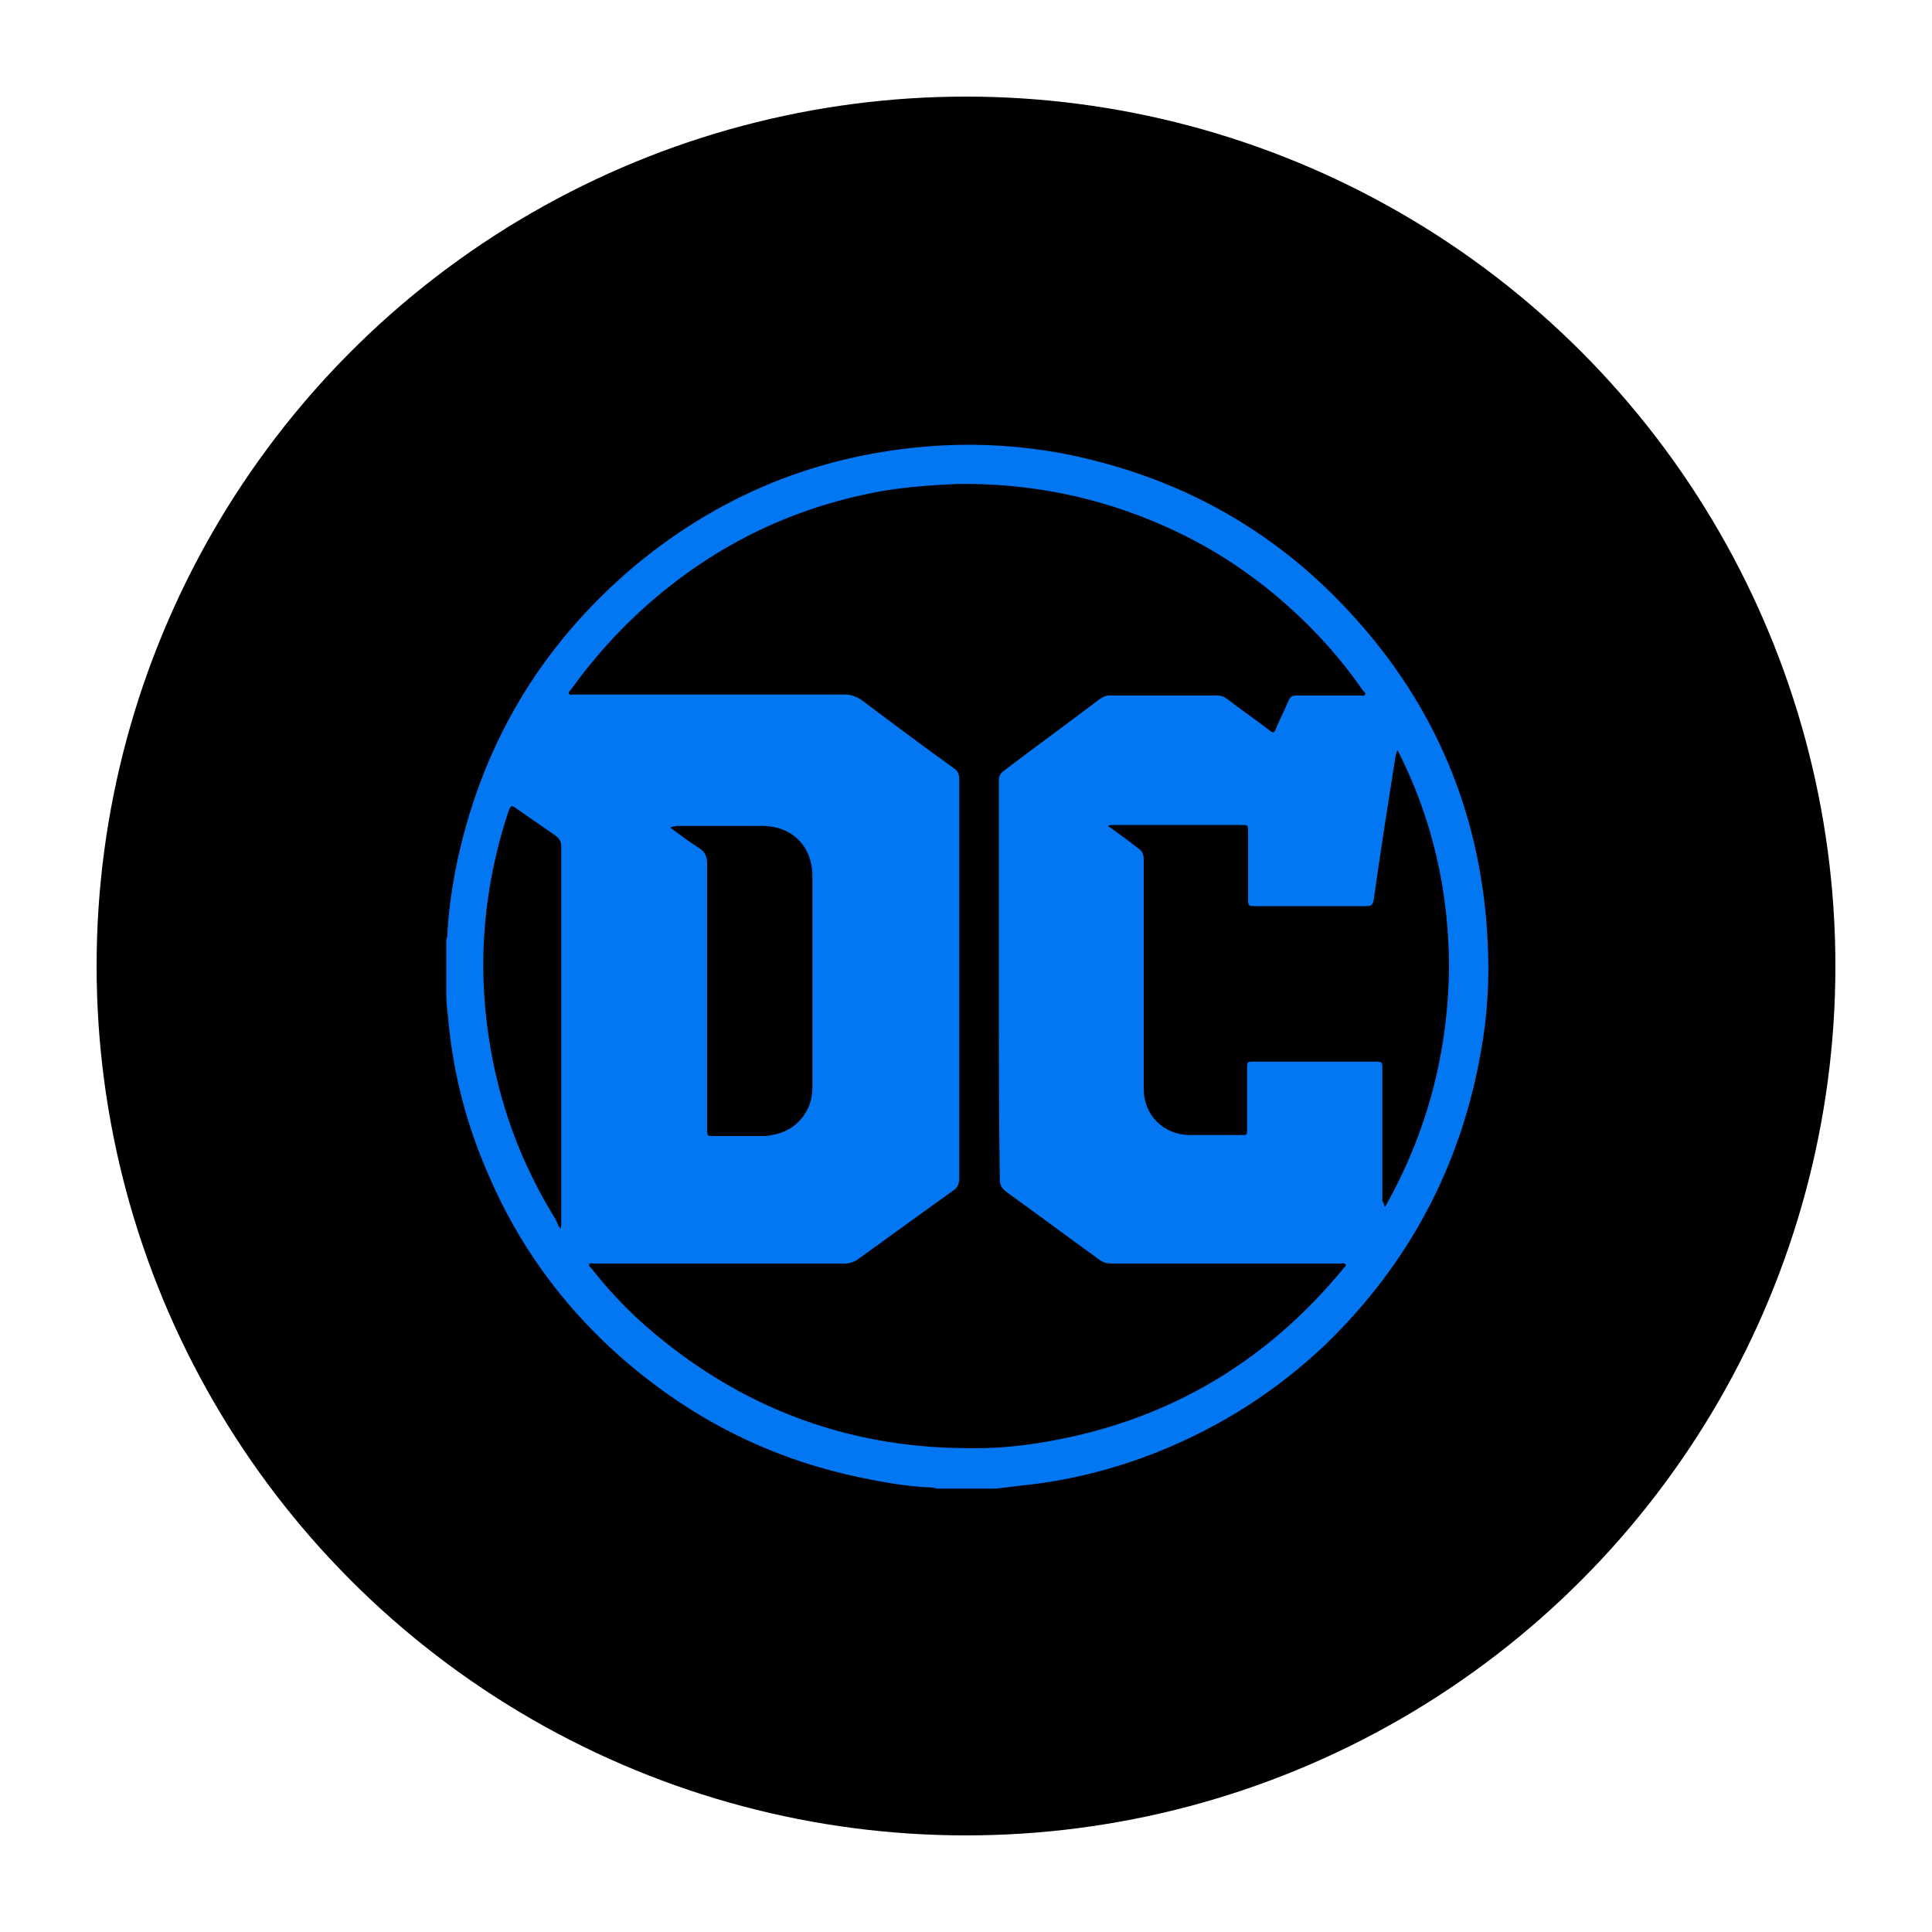 <?xml version="1.0" encoding="utf-8"?>
<!-- Generator: Adobe Illustrator 24.0.1, SVG Export Plug-In . SVG Version: 6.00 Build 0)  -->
<svg version="1.1" id="Layer_1" xmlns="http://www.w3.org/2000/svg" xmlns:xlink="http://www.w3.org/1999/xlink" x="0px" y="0px"
	 viewBox="0 0 200 200" style="enable-background:new 0 0 200 200;" xml:space="preserve">
<style type="text/css">
	.st0{enable-background:new    ;}
	.st1{fill:#0376F2;}
	.st2{fill:none;}
</style>
<title>DC Comics</title>
<g id="Layer_1-2">
	<circle cx="100" cy="100" r="90"/>
	<g class="st0">
		<path class="st1" d="M103.1,154.1c-2,0-4.1,0-6.1,0c-0.1,0-0.3-0.1-0.4-0.1c-2.5-0.1-4.9-0.5-7.3-1c-9.8-2-18.3-6.4-25.7-13.1
			c-5.6-5.1-10-11.2-13-18.2c-2.3-5.2-3.7-10.6-4.2-16.2c-0.1-0.9-0.2-1.7-0.2-2.6c0-1.9,0-3.7,0-5.6c0-0.1,0.1-0.3,0.1-0.4
			c0.1-2.2,0.4-4.4,0.8-6.6c2.5-12.8,8.7-23.4,18.7-31.8c9.3-7.7,20-11.8,32-12.4c4-0.2,8.1,0.1,12,0.8c12.5,2.4,22.9,8.3,31.2,17.9
			c8.1,9.3,12.4,20.3,13,32.6c0.2,3.9,0,7.7-0.7,11.5c-2.1,11.9-7.5,22-16.2,30.4c-5,4.7-10.6,8.3-17,10.9
			c-4.7,1.9-9.5,3.1-14.5,3.6C104.8,153.9,103.9,154,103.1,154.1z M103.4,101.6c0-0.4,0-0.7,0-1.1c0-6.6,0-13.1,0-19.7
			c0-0.4,0.1-0.7,0.5-1c3.3-2.5,6.6-4.9,9.9-7.4c0.3-0.2,0.6-0.4,1-0.4c3.7,0,7.5,0,11.2,0c0.4,0,0.7,0.1,1.1,0.4
			c1.4,1.1,2.9,2.1,4.3,3.2c0.4,0.3,0.5,0.3,0.7-0.2c0.4-1,0.9-1.9,1.3-2.9c0.2-0.4,0.4-0.5,0.8-0.5c2.2,0,4.5,0,6.7,0
			c0.1,0,0.3,0.1,0.4-0.1c0.1-0.2-0.1-0.3-0.2-0.4c-2.2-3.2-4.8-6.1-7.7-8.7c-3.9-3.5-8.2-6.3-13-8.4c-6.8-3-13.9-4.4-21.3-4.3
			c-2.5,0.1-5.1,0.3-7.6,0.7c-8.5,1.5-16,4.9-22.7,10.3c-3.7,3-6.9,6.4-9.7,10.3c-0.1,0.1-0.3,0.3-0.2,0.4c0.1,0.2,0.3,0.1,0.5,0.1
			c0.2,0,0.3,0,0.5,0c9.2,0,18.4,0,27.6,0c0.6,0,1.1,0.2,1.6,0.5c3.2,2.4,6.4,4.8,9.6,7.1c0.5,0.3,0.6,0.7,0.6,1.2
			c0,6.9,0,13.8,0,20.8c0,6.8,0,13.7,0,20.5c0,0.6-0.2,1-0.7,1.3c-3.2,2.3-6.4,4.6-9.7,7c-0.4,0.3-0.9,0.5-1.4,0.5
			c-8.7,0-17.4,0-26,0c-0.2,0-0.5-0.1-0.5,0.1c-0.1,0.2,0.2,0.3,0.3,0.5c2.2,2.8,4.7,5.3,7.5,7.5c8.9,7.1,19.1,10.8,30.5,11
			c2.9,0.1,5.8-0.1,8.7-0.6c12.6-2.1,22.9-8.1,31-17.9c0.1-0.2,0.4-0.3,0.3-0.5c-0.1-0.2-0.4-0.1-0.6-0.1c-7.9,0-15.8,0-23.6,0
			c-0.5,0-0.9-0.1-1.3-0.4c-3.2-2.3-6.4-4.7-9.6-7c-0.5-0.4-0.7-0.7-0.7-1.3C103.4,115.4,103.4,108.5,103.4,101.6z M143.3,124.9
			c0,0,0.1,0,0.1,0c4.3-7.6,6.5-15.9,6.6-24.7c0-7.9-1.7-15.4-5.3-22.5c-0.2,0.1-0.1,0.3-0.2,0.4c-0.8,5-1.6,10.1-2.3,15.1
			c-0.1,0.5-0.3,0.6-0.7,0.6c-3.9,0-7.7,0-11.6,0c-0.6,0-0.7,0-0.7-0.7c0-2.3,0-4.6,0-7c0-0.7,0-0.7-0.7-0.7c-4.4,0-8.9,0-13.3,0
			c-0.2,0-0.3,0-0.5,0.1c1.1,0.8,2.1,1.5,3.1,2.3c0.5,0.3,0.6,0.7,0.6,1.3c0,7.9,0,15.8,0,23.6c0,2.8,2.1,4.8,4.8,4.8
			c1.8,0,3.6,0,5.3,0c0.6,0,0.6,0,0.6-0.6c0-2.1,0-4.2,0-6.3c0-0.7,0-0.7,0.7-0.7c4.2,0,8.4,0,12.5,0c0.8,0,0.8,0,0.8,0.8
			c0,4.5,0,9.1,0,13.6C143.3,124.6,143.3,124.8,143.3,124.9z M69.4,85.7c1,0.7,2,1.5,3,2.1c0.6,0.4,0.8,0.9,0.8,1.6
			c0,9.2,0,18.4,0,27.5c0,0.7,0,0.7,0.7,0.7c1.6,0,3.3,0,4.9,0c0.4,0,0.7,0,1.1-0.1c2.5-0.4,4.2-2.4,4.2-4.9c0-7.3,0-14.6,0-21.9
			c0-3.1-2.1-5.2-5.2-5.2c-3,0-5.9,0-8.9,0C69.8,85.6,69.6,85.5,69.4,85.7z M58,127.2c0.1-0.2,0.1-0.4,0.1-0.6c0-8.8,0-17.7,0-26.5
			c0-4.2,0-8.3,0-12.5c0-0.5-0.2-0.8-0.6-1.1c-1.3-0.9-2.6-1.8-3.9-2.7c-0.7-0.5-0.7-0.5-1,0.3c-2.5,7.6-3.2,15.4-2,23.3
			c1,6.7,3.3,13,6.9,18.8C57.7,126.6,57.8,126.9,58,127.2z"/>
	</g>
	<rect class="st2" width="200" height="200"/>
</g>
</svg>
